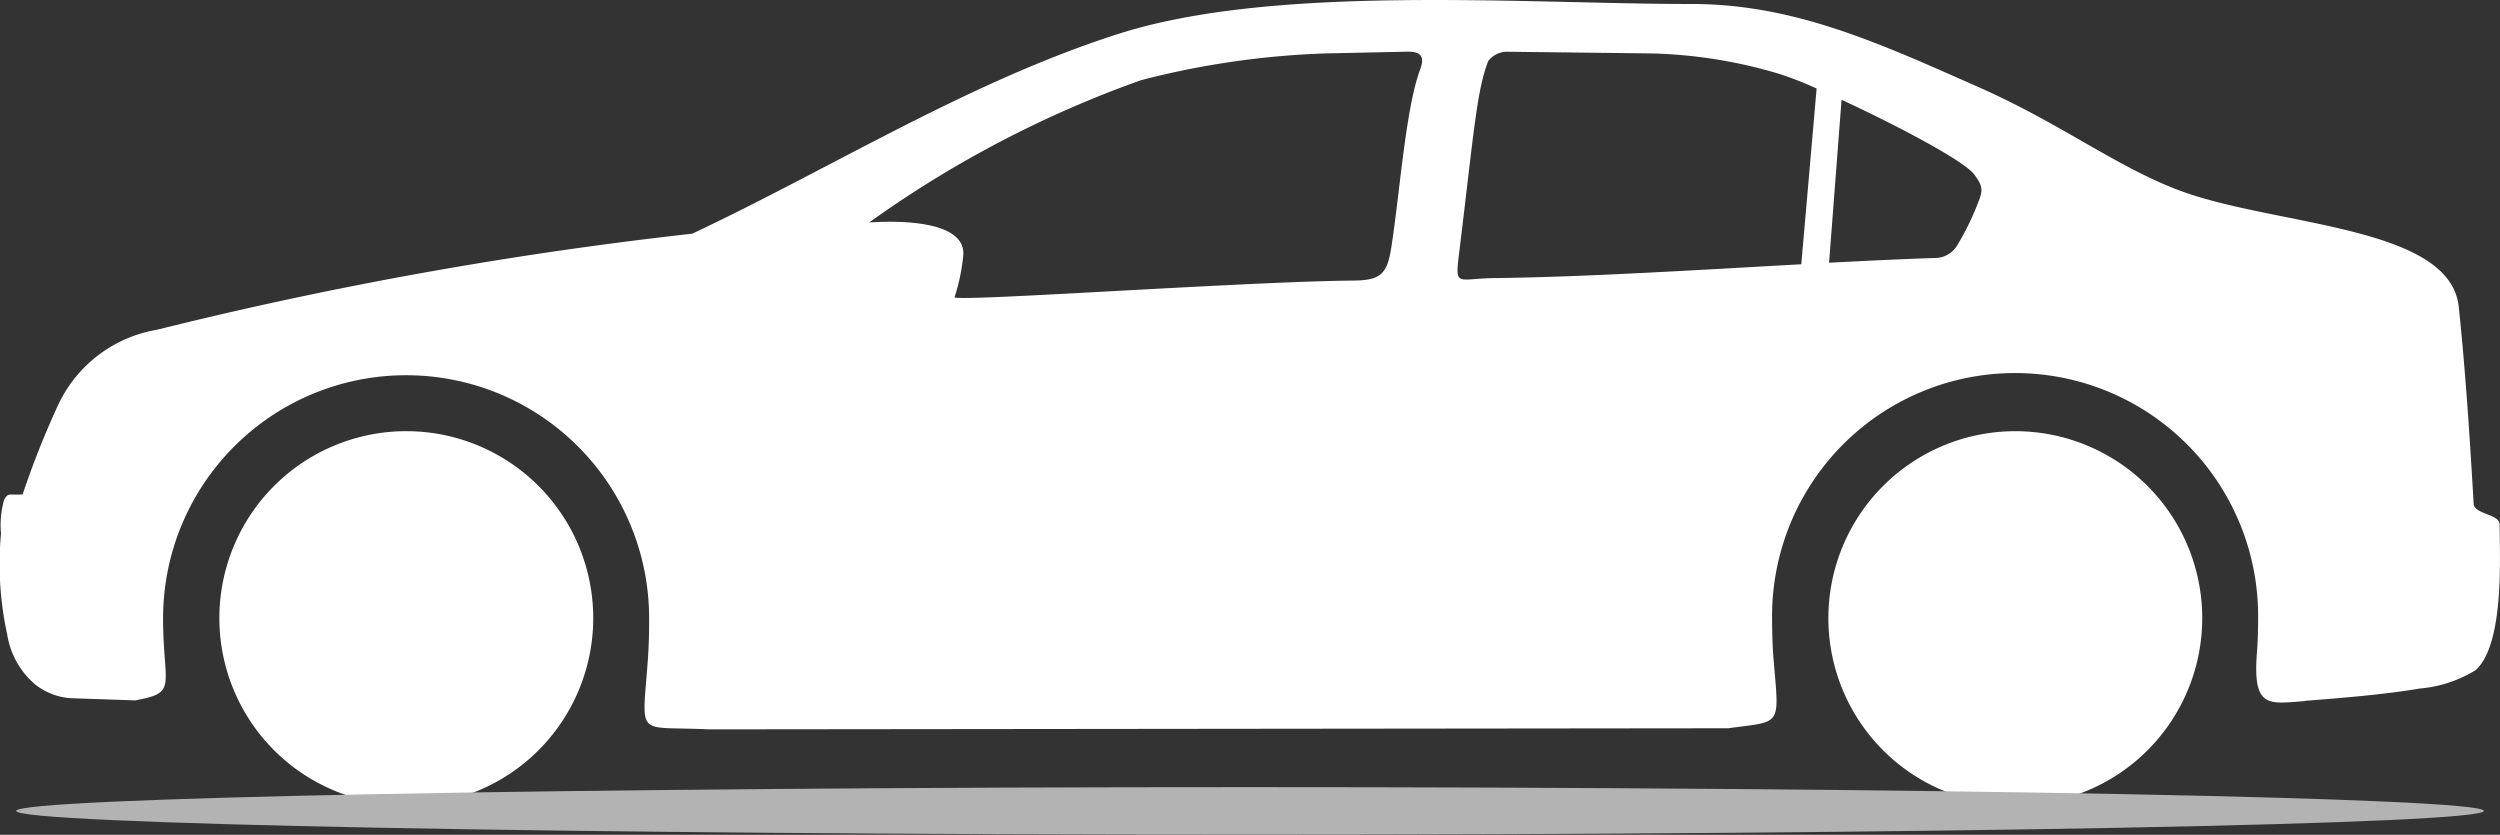 <svg xmlns="http://www.w3.org/2000/svg" width="115.697" height="38.634" viewBox="0 0 115.697 38.634">
  <rect x="0" y="0" width="115.697" height="38.634" fill="#333333" stroke="none"/>
  <g id="Sedan_car" transform="translate(-1445.999 -1159)">
    <g id="Sedan_car_icon" data-name="Sedan car icon" transform="translate(1445.999 1159)">
      <path id="Path_309" data-name="Path 309" d="M304.741,72.16a8.651,8.651,0,1,1-8.651,8.651,8.651,8.651,0,0,1,8.651-8.651ZM296.7,56.822l-.578,7.542c1.7-.089,3.332-.168,4.851-.218a1.211,1.211,0,0,0,1.078-.582,12.736,12.736,0,0,0,1.044-2.18c.141-.413.112-.606-.245-1.093-.477-.653-3.652-2.31-6.15-3.469Zm-1.863,7.611.709-8.132a16.321,16.321,0,0,0-1.694-.666,22.379,22.379,0,0,0-5.968-.958L281.27,54.6a1.1,1.1,0,0,0-.924.435c-.532,1.379-.657,3.257-1.35,8.929-.189,1.553-.088,1.132,1.635,1.111,4.242-.051,9.4-.376,14.206-.64Zm23.3,20.206c1.755-.134,3.746-.3,5.316-.569a5.889,5.889,0,0,0,2.6-.857c1.271-1.181,1.125-4.863,1.1-6.75,0-.46-1.169-.461-1.2-.94-.169-2.91-.373-6.132-.691-9.122-.382-3.59-7.742-3.723-12.252-5.15-3.208-1.016-5.85-3.192-9.97-5.014-4.537-2.007-8.5-3.847-13.269-3.847-7.752,0-19.274-.925-26.492,1.369-6.912,2.2-13.209,6.165-19.764,9.26a189.7,189.7,0,0,0-24.779,4.447,6.191,6.191,0,0,0-4.53,3.395,39.907,39.907,0,0,0-1.682,4.223c-.636.052-.66-.11-.862.263a4.305,4.305,0,0,0-.14,1.551,15.273,15.273,0,0,0,.285,4.664,3.821,3.821,0,0,0,1.289,2.313,2.966,2.966,0,0,0,1.693.643l2.943.1c1.758-.324,1.426-.55,1.315-2.785-.017-.335-.025-.674-.025-1.016a11.247,11.247,0,1,1,22.494,0c0,.631-.012,1.252-.055,1.855-.264,3.766-.615,3.117,2.8,3.287l47.187-.051c2.511-.346,2.368-.031,2.106-3.186-.051-.619-.069-1.255-.069-1.9a11.247,11.247,0,1,1,22.493,0c0,.532-.015,1.063-.055,1.587-.2,2.582.521,2.371,2.207,2.241ZM255.65,65.959A9,9,0,0,0,256.056,64c.09-1.5-2.653-1.612-4.355-1.5a50.708,50.708,0,0,1,12.578-6.583,38.95,38.95,0,0,1,8.625-1.242l3.727-.079c.673-.008.762.3.564.834-.664,1.78-.93,5.626-1.329,8.208-.192,1.246-.487,1.541-1.761,1.552-5.03.042-18.517,1.008-18.456.767Zm-25.372,6.2a8.651,8.651,0,1,1-8.651,8.651,8.651,8.651,0,0,1,8.651-8.651Z" transform="translate(-211.475 -52.205)" fill="#fff" fill-rule="evenodd"/>
      <path id="Path_311" data-name="Path 311" d="M269.482,96.289c31.533,0,57.1.493,57.1,1.1s-25.563,1.1-57.1,1.1-57.1-.494-57.1-1.1,25.563-1.1,57.1-1.1Z" transform="translate(-211.634 -59.861)" fill="#b3b3b3" fill-rule="evenodd"/>
    </g>
  </g>
</svg>
